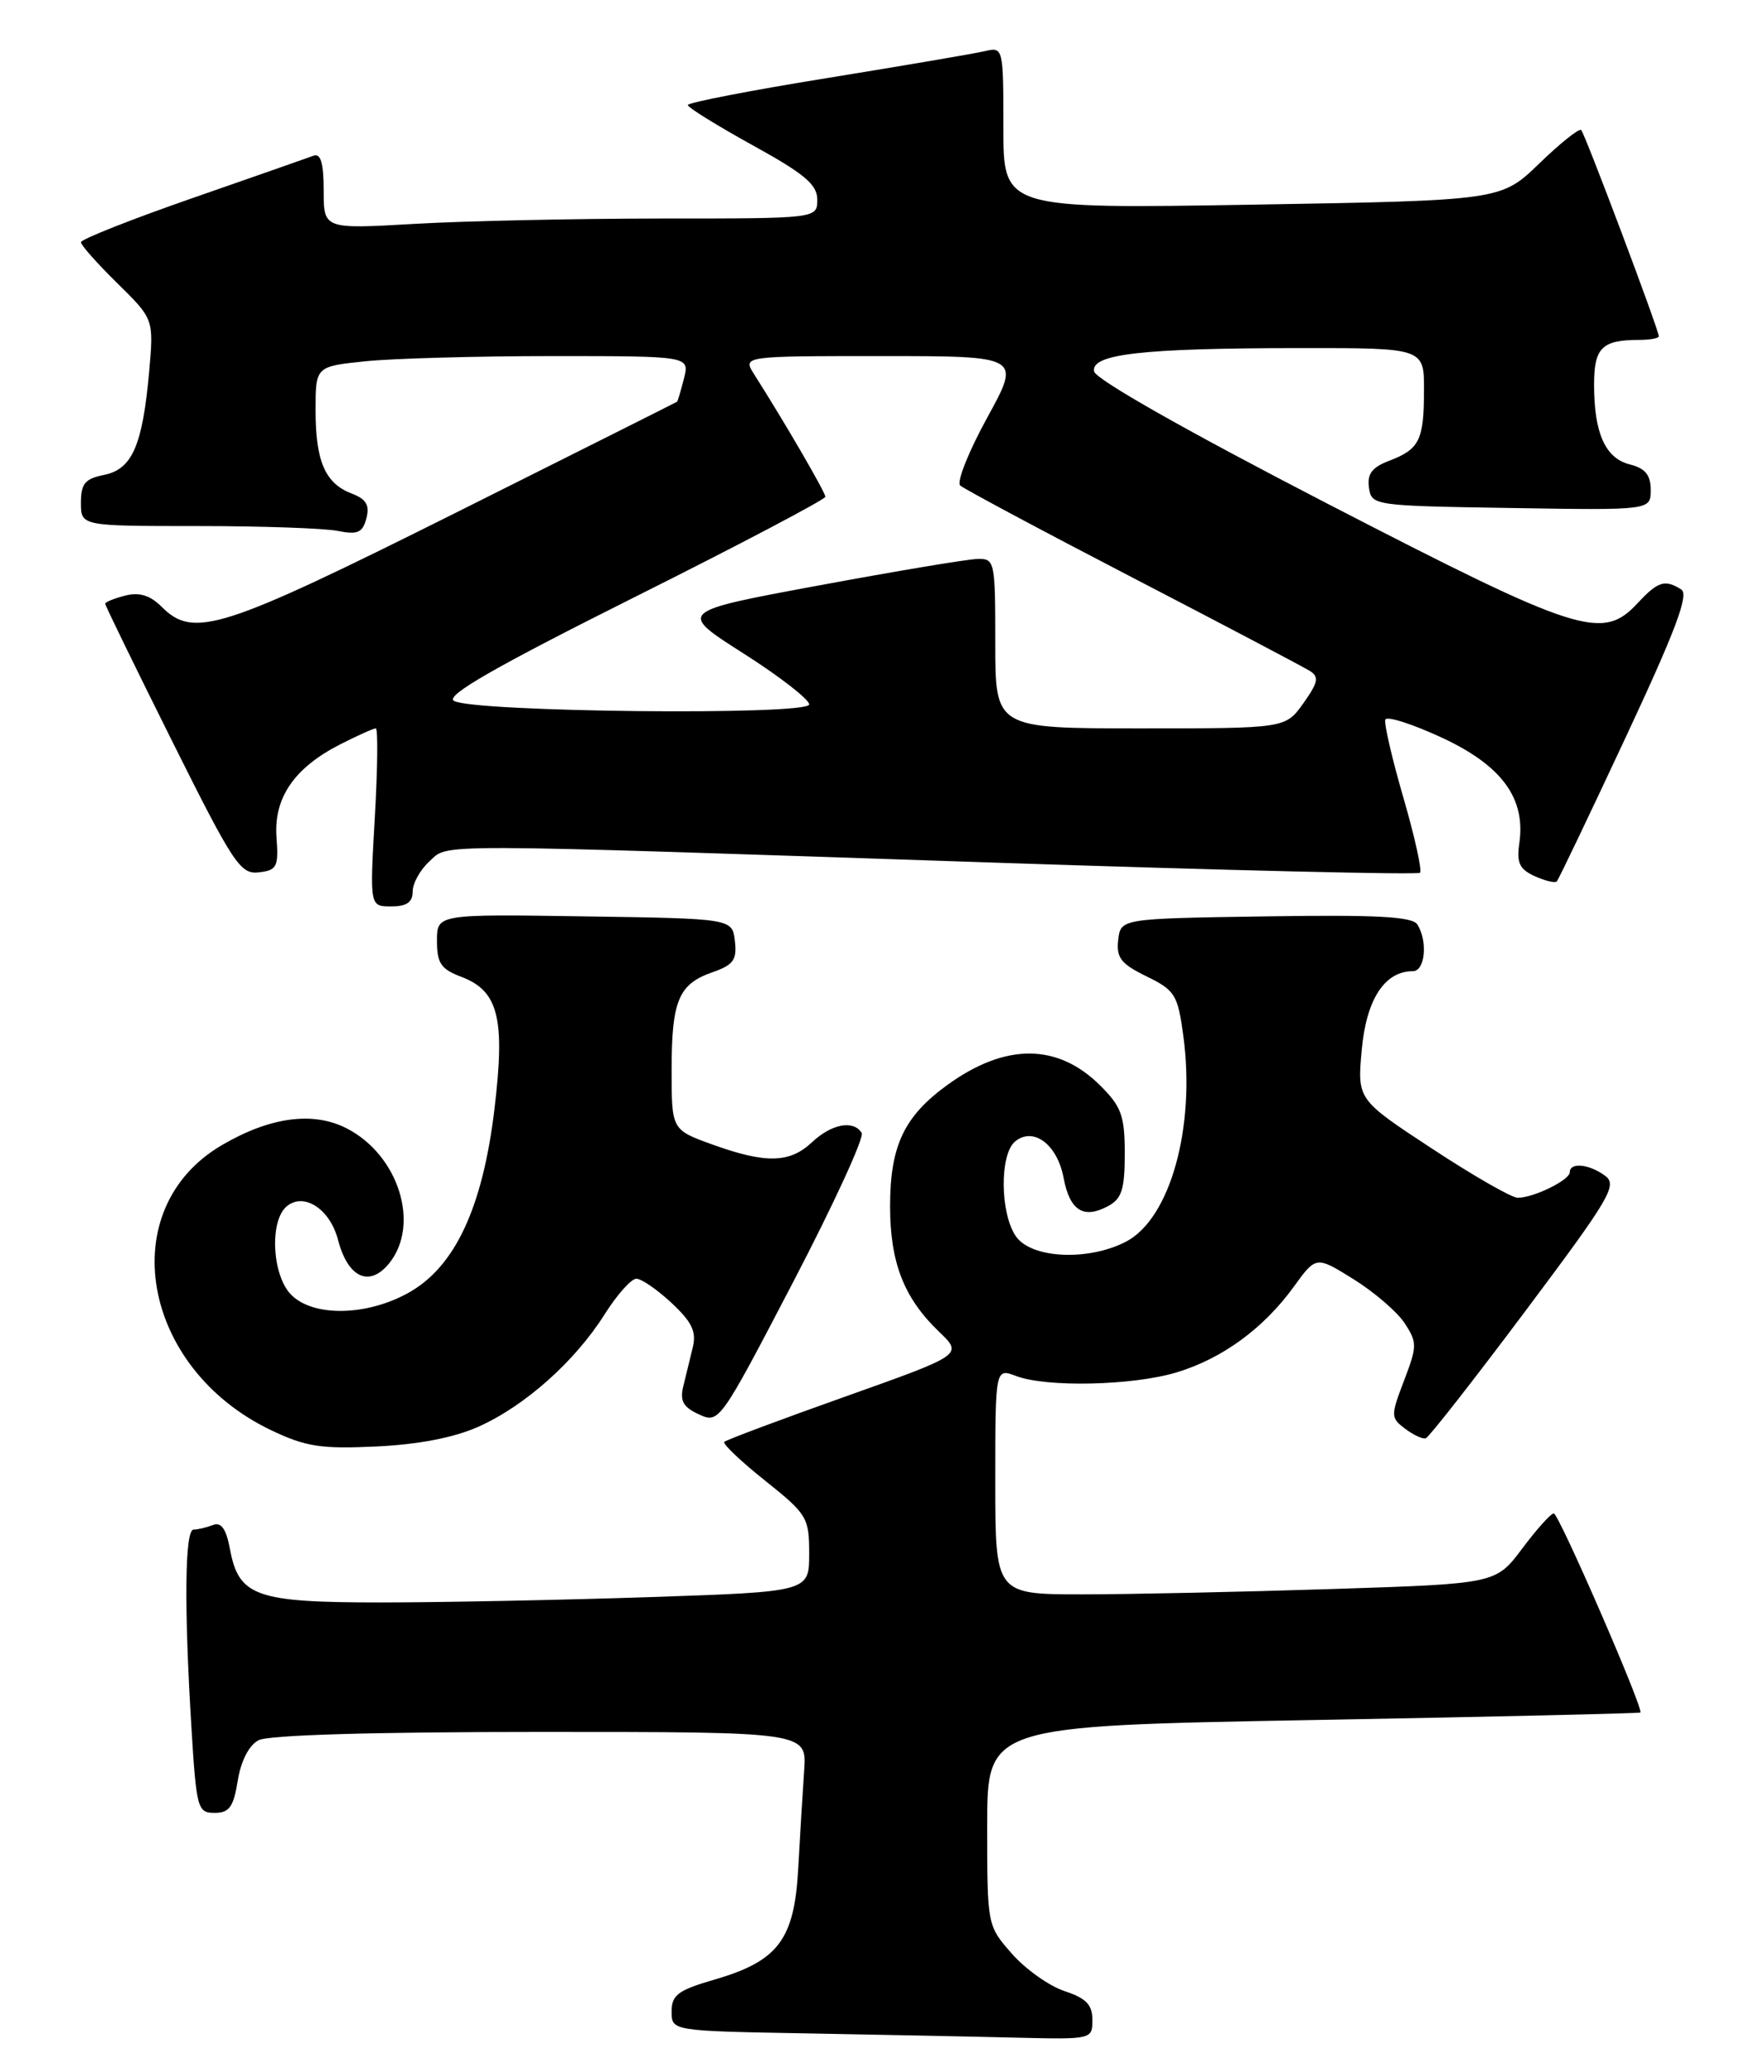 <?xml version="1.0" encoding="UTF-8" standalone="no"?>
<!DOCTYPE svg PUBLIC "-//W3C//DTD SVG 1.1//EN" "http://www.w3.org/Graphics/SVG/1.1/DTD/svg11.dtd" >
<svg xmlns="http://www.w3.org/2000/svg" xmlns:xlink="http://www.w3.org/1999/xlink" version="1.1" viewBox="0 0 218 256">
 <g >
 <path fill="currentColor"
d=" M 135.00 249.58 C 135.00 247.70 134.22 246.90 131.55 246.02 C 129.65 245.39 126.73 243.31 125.05 241.40 C 122.00 237.93 122.00 237.92 122.00 225.60 C 122.00 213.26 122.00 213.26 162.25 212.53 C 184.39 212.13 202.60 211.71 202.72 211.60 C 203.16 211.19 192.64 187.00 192.02 187.00 C 191.66 187.00 189.91 188.95 188.12 191.34 C 184.86 195.69 184.86 195.69 164.68 196.34 C 153.58 196.70 139.66 197.00 133.75 197.00 C 123.00 197.00 123.00 197.00 123.00 183.02 C 123.00 169.05 123.00 169.05 125.57 170.02 C 129.32 171.45 139.97 171.21 145.39 169.58 C 151.04 167.88 156.16 164.14 159.89 158.99 C 162.65 155.18 162.65 155.18 167.29 158.07 C 169.84 159.66 172.68 162.10 173.59 163.50 C 175.15 165.87 175.14 166.34 173.52 170.58 C 171.85 174.95 171.86 175.18 173.64 176.53 C 174.66 177.30 175.81 177.84 176.20 177.72 C 176.58 177.60 182.12 170.53 188.49 162.02 C 199.01 147.98 199.93 146.42 198.35 145.27 C 196.38 143.82 194.00 143.59 194.00 144.84 C 194.00 145.81 189.54 148.00 187.56 148.00 C 186.82 148.00 182.06 145.27 176.98 141.93 C 167.73 135.86 167.73 135.86 168.29 129.70 C 168.86 123.47 171.12 120.00 174.61 120.00 C 176.12 120.00 176.47 116.30 175.16 114.23 C 174.54 113.25 170.10 113.02 156.43 113.23 C 138.50 113.50 138.50 113.50 138.19 116.14 C 137.94 118.34 138.53 119.10 141.69 120.64 C 145.22 122.37 145.55 122.90 146.24 128.00 C 147.76 139.31 144.61 150.60 139.14 153.43 C 134.47 155.84 127.47 155.51 125.56 152.78 C 123.59 149.97 123.52 142.65 125.44 141.05 C 127.69 139.18 130.66 141.39 131.44 145.53 C 132.20 149.58 133.89 150.66 136.92 149.04 C 138.63 148.13 139.00 146.97 139.00 142.54 C 139.00 137.89 138.59 136.74 136.00 134.16 C 130.73 128.89 124.27 128.85 117.09 134.05 C 111.72 137.94 110.00 141.58 110.00 149.05 C 110.00 156.01 111.71 160.39 116.05 164.55 C 119.01 167.39 119.01 167.39 104.47 172.56 C 96.48 175.40 89.74 177.92 89.51 178.16 C 89.27 178.39 91.54 180.55 94.54 182.94 C 99.76 187.11 100.00 187.51 100.00 191.99 C 100.00 196.68 100.00 196.68 80.34 197.34 C 69.53 197.70 54.55 198.00 47.06 198.00 C 31.61 198.00 29.51 197.26 28.42 191.41 C 27.94 188.87 27.34 188.04 26.30 188.44 C 25.49 188.75 24.42 189.00 23.92 189.00 C 22.84 189.00 22.74 198.40 23.65 213.34 C 24.27 223.49 24.41 224.00 26.52 224.00 C 28.34 224.00 28.86 223.27 29.38 220.03 C 29.77 217.60 30.76 215.66 31.94 215.03 C 33.15 214.38 46.08 214.00 66.79 214.00 C 99.71 214.00 99.71 214.00 99.38 218.75 C 99.20 221.36 98.87 226.78 98.65 230.80 C 98.18 239.66 96.19 242.31 88.30 244.60 C 83.80 245.91 83.00 246.50 83.00 248.55 C 83.00 250.95 83.00 250.95 99.75 251.25 C 108.96 251.42 120.66 251.65 125.75 251.78 C 134.93 252.00 135.00 251.98 135.00 249.58 Z  M 59.12 176.29 C 64.86 173.73 71.04 168.23 74.71 162.42 C 76.24 159.99 78.01 158.00 78.64 158.00 C 79.27 158.00 81.23 159.35 83.00 161.00 C 85.52 163.36 86.09 164.54 85.61 166.50 C 85.27 167.88 84.75 170.04 84.44 171.31 C 84.00 173.10 84.44 173.88 86.39 174.77 C 88.87 175.90 88.99 175.73 98.00 158.45 C 103.01 148.84 106.83 140.54 106.49 139.99 C 105.49 138.36 102.78 138.86 100.37 141.12 C 97.60 143.73 94.67 143.80 88.07 141.43 C 83.00 139.60 83.00 139.60 83.00 132.24 C 83.00 123.63 83.85 121.60 88.05 120.13 C 90.64 119.23 91.09 118.61 90.82 116.28 C 90.50 113.50 90.50 113.50 72.25 113.23 C 54.00 112.95 54.00 112.95 54.00 116.26 C 54.00 119.01 54.50 119.75 56.99 120.69 C 61.60 122.43 62.45 125.80 61.11 137.00 C 59.65 149.22 56.23 156.53 50.50 159.73 C 45.33 162.62 38.74 162.74 36.00 160.00 C 33.62 157.62 33.27 150.85 35.44 149.05 C 37.57 147.29 40.78 149.39 41.77 153.19 C 42.98 157.86 45.63 159.10 48.06 156.14 C 51.97 151.37 49.30 142.76 42.88 139.44 C 38.72 137.29 33.38 138.00 27.41 141.50 C 14.01 149.35 17.40 169.02 33.49 176.71 C 37.78 178.76 39.64 179.05 46.50 178.73 C 51.73 178.48 56.10 177.64 59.12 176.29 Z  M 51.00 110.15 C 51.00 109.14 51.93 107.47 53.06 106.44 C 55.53 104.21 51.94 104.21 123.25 106.60 C 151.72 107.55 175.22 108.11 175.49 107.84 C 175.76 107.57 174.84 103.40 173.44 98.58 C 172.04 93.76 171.03 89.41 171.20 88.92 C 171.36 88.44 174.51 89.44 178.20 91.15 C 185.61 94.60 188.57 98.64 187.76 104.20 C 187.41 106.60 187.78 107.40 189.66 108.26 C 190.95 108.84 192.18 109.14 192.39 108.91 C 192.61 108.69 196.44 100.66 200.92 91.08 C 207.07 77.92 208.75 73.46 207.78 72.84 C 205.76 71.56 204.89 71.83 202.41 74.50 C 198.03 79.22 195.23 78.33 164.00 62.21 C 146.75 53.30 135.39 46.87 135.21 45.89 C 134.81 43.74 141.14 43.02 160.75 43.01 C 176.00 43.00 176.00 43.00 175.98 48.25 C 175.97 54.41 175.42 55.51 171.66 56.94 C 169.56 57.74 168.94 58.56 169.18 60.25 C 169.50 62.47 169.72 62.50 186.75 62.77 C 204.00 63.05 204.00 63.05 204.00 60.54 C 204.00 58.69 203.33 57.87 201.43 57.39 C 198.39 56.63 197.00 53.54 197.00 47.54 C 197.00 42.96 197.97 42.00 202.58 42.00 C 203.91 42.00 205.00 41.80 205.00 41.55 C 205.00 40.76 195.88 16.55 195.41 16.07 C 195.16 15.82 192.83 17.68 190.23 20.20 C 185.50 24.77 185.50 24.77 154.75 25.29 C 124.00 25.80 124.00 25.80 124.00 15.79 C 124.00 5.92 123.97 5.79 121.75 6.31 C 120.51 6.61 111.74 8.10 102.25 9.64 C 92.76 11.17 85.00 12.68 85.00 12.98 C 85.00 13.28 88.60 15.51 93.00 17.94 C 99.44 21.49 101.00 22.80 101.00 24.67 C 101.00 27.00 101.00 27.00 81.75 27.00 C 71.16 27.01 57.44 27.30 51.25 27.66 C 40.00 28.31 40.00 28.31 40.00 23.55 C 40.00 20.16 39.64 18.92 38.75 19.24 C 38.06 19.50 31.31 21.86 23.75 24.49 C 16.19 27.12 10.00 29.57 10.00 29.93 C 10.00 30.29 12.03 32.57 14.51 35.01 C 19.01 39.43 19.01 39.43 18.43 45.96 C 17.61 55.06 16.33 57.98 12.86 58.68 C 10.51 59.15 10.00 59.76 10.00 62.12 C 10.00 65.00 10.00 65.00 24.38 65.00 C 32.28 65.00 40.09 65.27 41.73 65.60 C 44.21 66.09 44.81 65.83 45.28 64.04 C 45.70 62.42 45.26 61.67 43.48 60.99 C 40.19 59.74 39.00 57.01 39.00 50.71 C 39.00 45.28 39.00 45.28 45.15 44.64 C 48.53 44.29 58.93 44.00 68.26 44.00 C 85.22 44.00 85.22 44.00 84.53 46.75 C 84.15 48.26 83.76 49.56 83.67 49.64 C 83.58 49.71 71.24 55.90 56.26 63.39 C 27.34 77.84 23.93 78.93 19.98 74.98 C 18.56 73.56 17.24 73.15 15.48 73.59 C 14.12 73.94 13.00 74.39 13.00 74.60 C 13.00 74.81 16.71 82.43 21.25 91.53 C 28.84 106.75 29.70 108.06 31.99 107.79 C 34.23 107.53 34.44 107.11 34.17 103.46 C 33.82 98.58 36.35 94.88 42.05 91.97 C 44.18 90.89 46.15 90.00 46.44 90.00 C 46.72 90.00 46.67 94.95 46.32 101.00 C 45.69 112.00 45.69 112.00 48.35 112.00 C 50.26 112.00 51.00 111.48 51.00 110.15 Z  M 123.00 79.50 C 123.00 69.26 122.94 69.00 120.75 69.07 C 119.51 69.10 110.68 70.58 101.13 72.35 C 83.76 75.57 83.76 75.57 91.88 80.74 C 96.35 83.58 100.00 86.42 100.00 87.04 C 100.00 88.43 58.28 88.00 56.08 86.59 C 55.06 85.93 61.17 82.42 78.33 73.83 C 91.35 67.32 102.00 61.71 102.00 61.38 C 102.00 60.83 96.94 52.12 93.20 46.25 C 91.77 44.00 91.77 44.00 108.98 44.00 C 126.18 44.00 126.18 44.00 122.00 51.61 C 119.70 55.80 118.20 59.57 118.66 59.99 C 119.12 60.40 128.72 65.54 140.00 71.39 C 151.28 77.24 161.13 82.43 161.89 82.91 C 163.04 83.64 162.89 84.34 161.07 86.90 C 158.86 90.00 158.86 90.00 140.93 90.00 C 123.00 90.00 123.00 90.00 123.00 79.50 Z "/>
</g>
</svg>